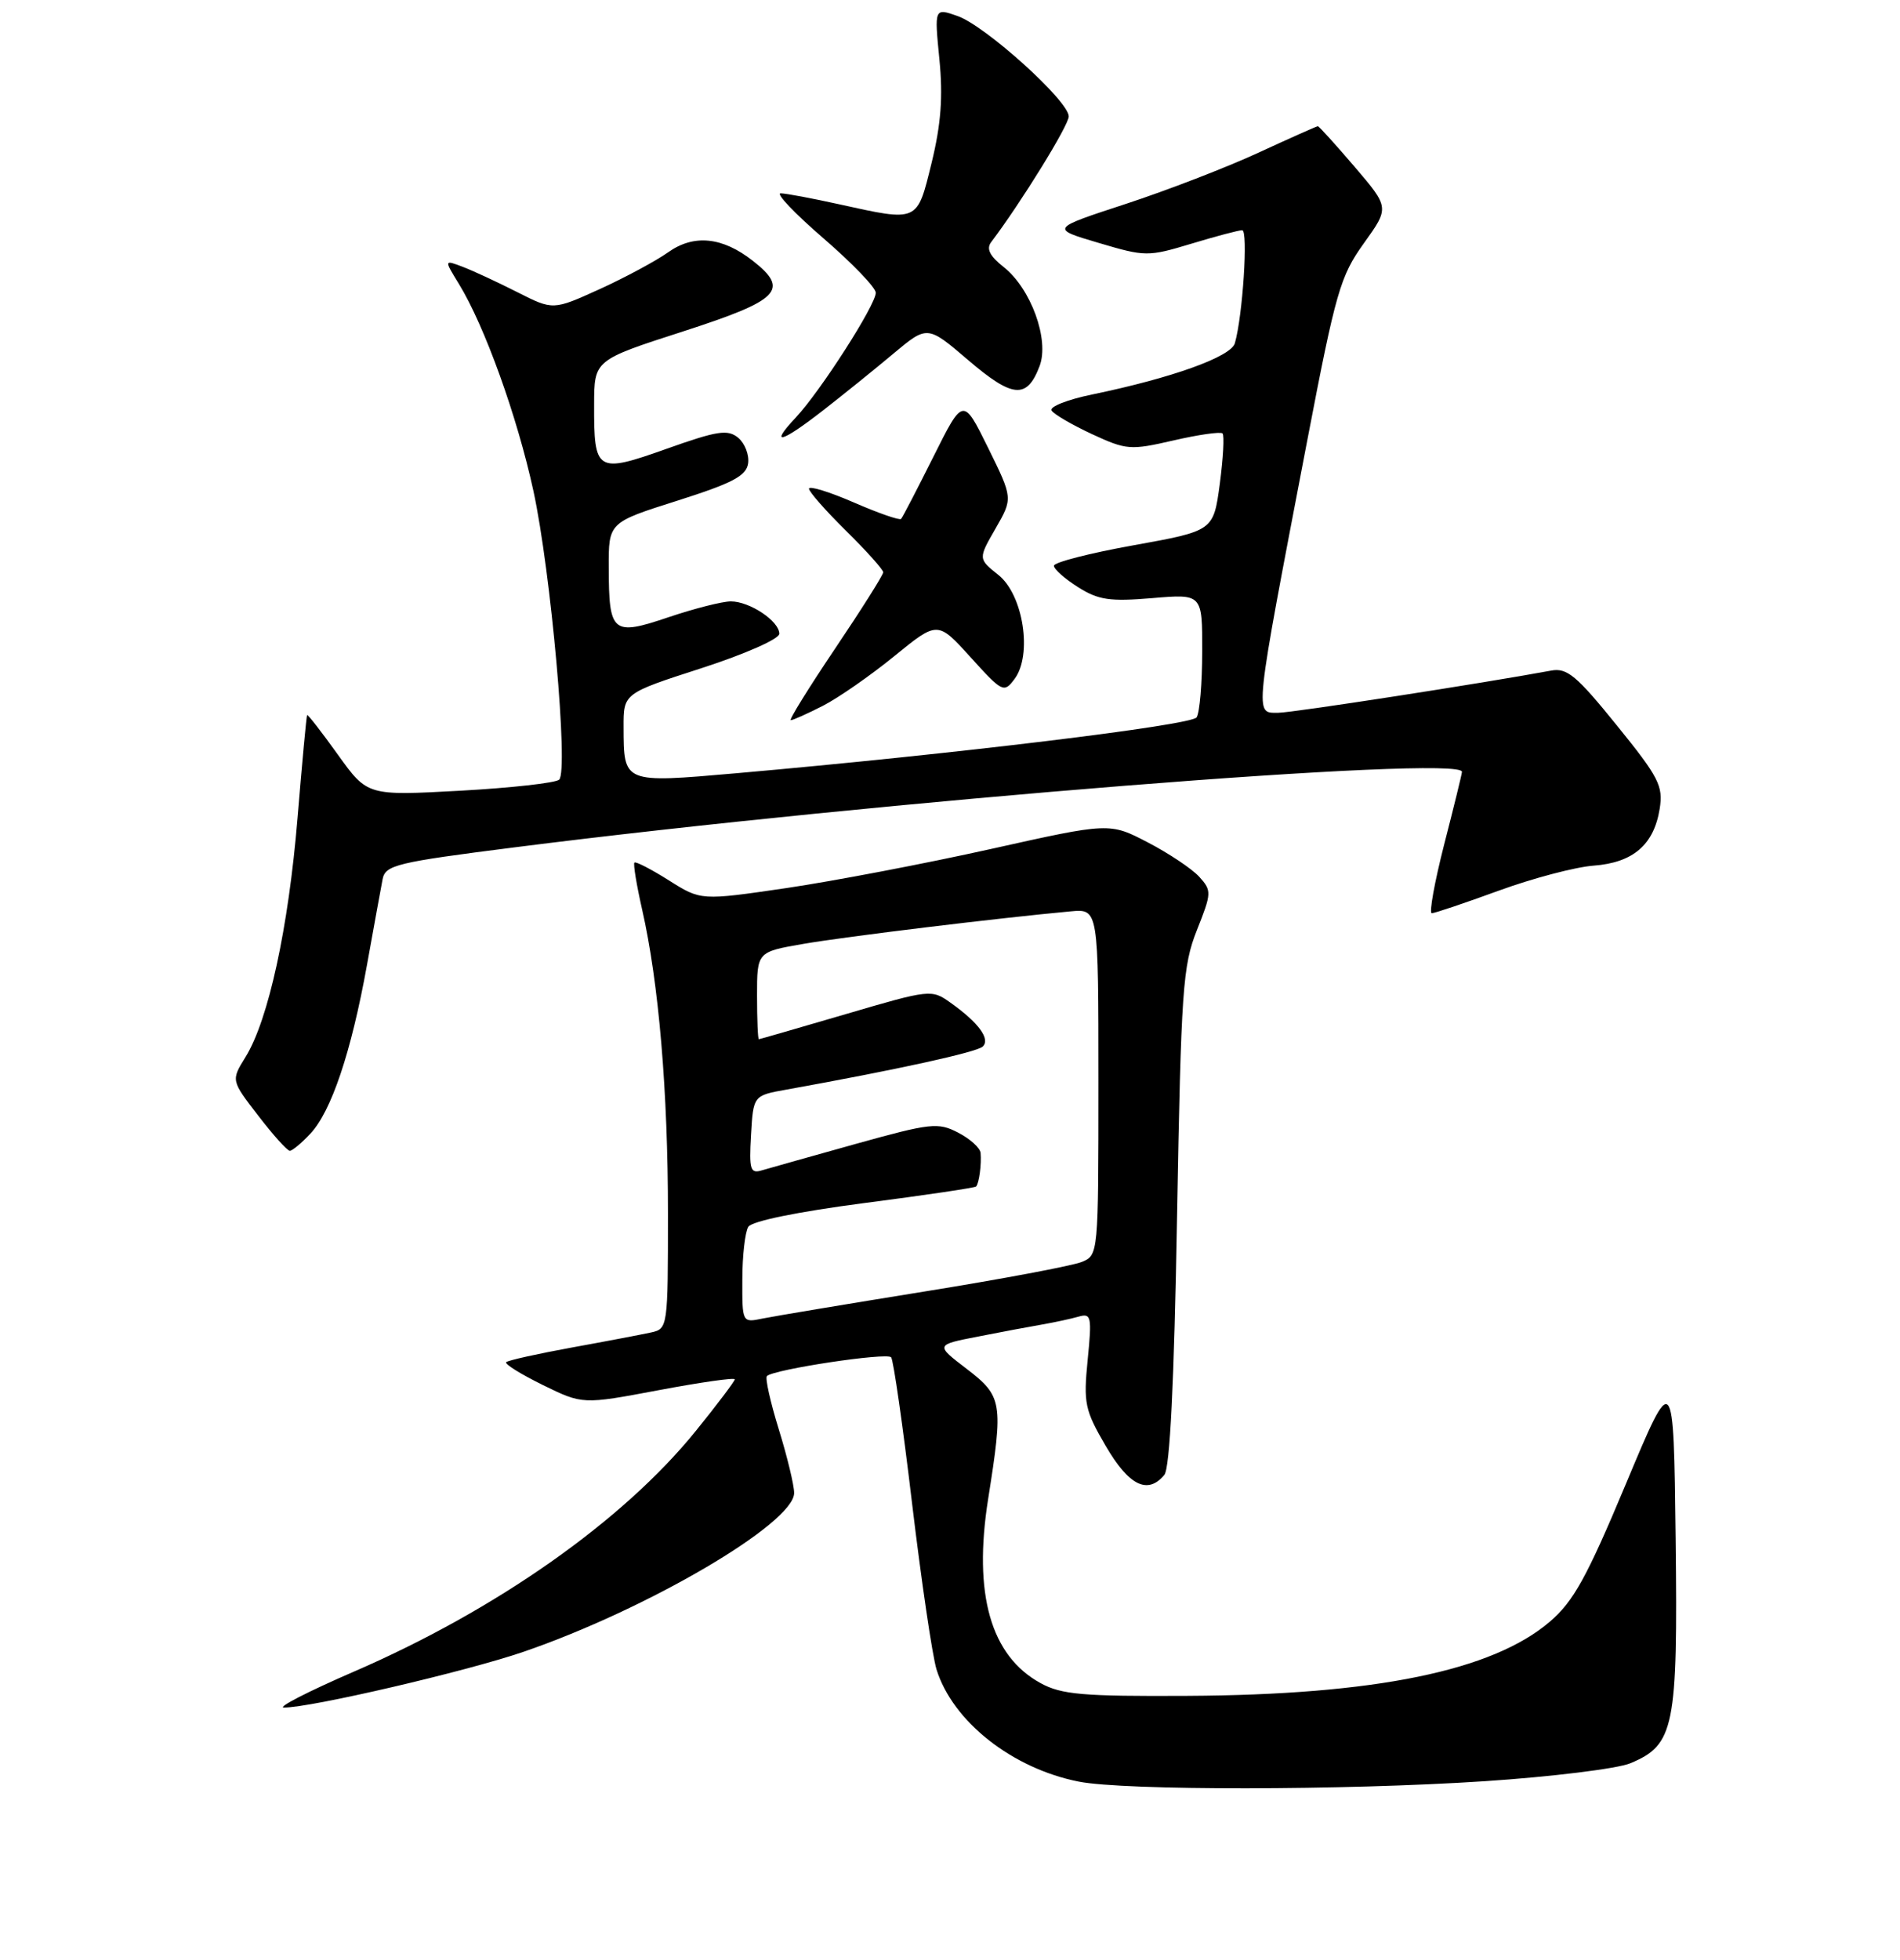 <?xml version="1.0" encoding="UTF-8" standalone="no"?>
<!DOCTYPE svg PUBLIC "-//W3C//DTD SVG 1.1//EN" "http://www.w3.org/Graphics/SVG/1.1/DTD/svg11.dtd" >
<svg xmlns="http://www.w3.org/2000/svg" xmlns:xlink="http://www.w3.org/1999/xlink" version="1.1" viewBox="0 0 256 264">
 <g >
 <path fill="currentColor"
d=" M 199.99 239.91 C 209.06 239.31 217.92 238.22 219.67 237.49 C 225.60 235.01 226.07 232.70 225.77 207.26 C 225.50 184.50 225.50 184.50 219.09 199.81 C 213.80 212.46 212.01 215.69 208.82 218.42 C 201.09 225.04 185.28 228.28 160.00 228.41 C 145.89 228.49 143.02 228.24 140.21 226.70 C 133.48 223.03 131.11 214.71 133.14 201.89 C 135.20 188.90 135.06 188.06 130.26 184.38 C 126.02 181.14 126.02 181.14 131.76 180.02 C 134.92 179.40 138.85 178.66 140.50 178.38 C 142.15 178.09 144.33 177.62 145.34 177.33 C 147.03 176.85 147.13 177.32 146.55 183.15 C 145.97 189.01 146.16 189.91 148.98 194.75 C 152.10 200.10 154.63 201.35 156.88 198.65 C 157.63 197.74 158.20 186.30 158.59 163.90 C 159.14 133.21 159.36 130.08 161.27 125.27 C 163.26 120.27 163.27 119.96 161.59 118.10 C 160.62 117.03 157.51 114.95 154.67 113.47 C 149.50 110.78 149.50 110.78 133.50 114.35 C 124.70 116.31 112.31 118.67 105.97 119.61 C 94.44 121.30 94.44 121.30 90.13 118.58 C 87.75 117.08 85.66 116.00 85.48 116.18 C 85.30 116.36 85.77 119.21 86.52 122.51 C 88.76 132.36 90.00 146.98 90.00 163.44 C 90.00 178.72 89.97 178.97 87.75 179.46 C 86.51 179.73 81.71 180.65 77.07 181.49 C 72.43 182.34 68.44 183.22 68.20 183.47 C 67.96 183.71 70.18 185.09 73.13 186.54 C 78.50 189.17 78.50 189.17 88.75 187.24 C 94.39 186.18 99.00 185.52 99.00 185.78 C 99.00 186.03 96.64 189.16 93.75 192.73 C 83.96 204.83 66.87 216.85 47.63 225.17 C 41.51 227.82 37.29 229.99 38.25 229.99 C 41.83 230.01 62.78 225.13 70.50 222.49 C 87.24 216.75 107.00 205.16 107.00 201.08 C 107.00 200.05 106.07 196.19 104.93 192.51 C 103.79 188.82 103.07 185.60 103.33 185.34 C 104.23 184.44 119.50 182.13 120.07 182.81 C 120.38 183.19 121.65 192.05 122.89 202.50 C 124.14 212.95 125.62 223.00 126.18 224.84 C 128.35 231.85 136.36 238.18 145.34 239.96 C 151.50 241.18 181.16 241.15 199.99 239.91 Z  M 41.81 152.70 C 44.64 149.69 47.32 141.73 49.44 130.00 C 50.38 124.78 51.33 119.56 51.55 118.42 C 51.92 116.51 53.41 116.15 69.23 114.14 C 118.26 107.90 197.07 101.62 196.98 103.96 C 196.97 104.26 195.89 108.66 194.58 113.75 C 193.28 118.84 192.53 123.00 192.91 123.00 C 193.30 123.00 197.36 121.63 201.94 119.96 C 206.52 118.29 212.27 116.77 214.73 116.59 C 220.04 116.19 222.84 113.78 223.62 108.94 C 224.11 105.85 223.52 104.70 217.83 97.68 C 212.43 91.00 211.13 89.92 209.00 90.32 C 199.82 92.02 174.10 96.00 172.25 96.00 C 169.00 96.00 168.88 97.20 176.19 59.04 C 179.97 39.33 180.59 37.18 183.76 32.77 C 187.21 27.96 187.21 27.96 182.53 22.48 C 179.95 19.47 177.72 17.00 177.56 17.00 C 177.41 17.00 173.80 18.61 169.55 20.57 C 165.29 22.54 157.25 25.64 151.67 27.47 C 141.52 30.79 141.52 30.79 148.01 32.71 C 154.32 34.58 154.66 34.59 160.50 32.83 C 163.80 31.83 166.89 31.01 167.37 31.01 C 168.19 31.00 167.44 42.56 166.38 46.23 C 165.85 48.06 157.91 50.91 147.12 53.14 C 143.82 53.82 141.37 54.79 141.68 55.29 C 141.99 55.79 144.44 57.22 147.13 58.47 C 151.78 60.62 152.30 60.66 158.12 59.32 C 161.49 58.54 164.45 58.12 164.72 58.38 C 164.98 58.65 164.81 61.70 164.35 65.18 C 163.50 71.50 163.50 71.50 152.75 73.44 C 146.84 74.50 142.00 75.74 142.00 76.20 C 142.00 76.66 143.46 77.95 145.25 79.08 C 148.00 80.82 149.54 81.04 155.25 80.56 C 162.00 79.99 162.00 79.99 161.98 87.74 C 161.98 92.01 161.64 96.00 161.23 96.62 C 160.53 97.69 128.45 101.58 99.16 104.15 C 83.95 105.48 84.04 105.52 84.02 97.95 C 84.00 93.39 84.00 93.39 94.50 90.00 C 100.40 88.09 105.00 86.06 105.00 85.36 C 105.00 83.66 101.02 81.00 98.47 81.00 C 97.33 81.00 93.55 81.96 90.08 83.13 C 82.51 85.69 82.04 85.30 82.02 76.44 C 82.00 70.37 82.00 70.37 91.25 67.44 C 98.71 65.07 100.56 64.10 100.80 62.41 C 100.96 61.26 100.36 59.71 99.46 58.96 C 98.05 57.80 96.67 58.01 89.81 60.45 C 80.38 63.80 80.02 63.58 80.05 54.50 C 80.06 48.50 80.06 48.50 92.03 44.64 C 105.06 40.43 106.43 39.05 101.45 35.14 C 97.35 31.91 93.49 31.52 90.04 33.97 C 88.39 35.14 84.23 37.38 80.78 38.95 C 74.52 41.79 74.52 41.79 69.70 39.35 C 67.04 38.00 63.74 36.47 62.35 35.94 C 59.83 34.98 59.83 34.98 61.83 38.24 C 65.28 43.85 69.70 56.12 71.87 66.12 C 74.23 77.01 76.62 103.80 75.34 105.01 C 74.88 105.45 68.88 106.12 62.00 106.50 C 49.50 107.18 49.50 107.18 45.53 101.65 C 43.34 98.60 41.48 96.20 41.38 96.31 C 41.29 96.41 40.71 102.65 40.09 110.16 C 38.87 124.96 36.17 137.38 33.08 142.37 C 31.13 145.52 31.13 145.52 34.79 150.26 C 36.79 152.87 38.71 155.00 39.05 155.00 C 39.38 155.00 40.62 153.97 41.81 152.70 Z  M 110.86 95.07 C 112.94 94.01 117.27 91.00 120.49 88.38 C 126.33 83.62 126.33 83.62 130.77 88.52 C 135.05 93.25 135.27 93.36 136.69 91.46 C 139.13 88.21 137.88 80.11 134.52 77.44 C 131.79 75.26 131.79 75.26 134.14 71.18 C 136.48 67.11 136.48 67.11 133.13 60.31 C 129.77 53.50 129.77 53.50 125.77 61.50 C 123.57 65.90 121.61 69.68 121.41 69.89 C 121.21 70.11 118.34 69.11 115.03 67.67 C 111.71 66.23 109.00 65.40 109.00 65.82 C 109.00 66.23 111.25 68.79 114.00 71.50 C 116.75 74.21 119.00 76.72 119.00 77.08 C 119.00 77.44 116.08 82.07 112.51 87.37 C 108.95 92.66 106.26 97.00 106.55 97.00 C 106.84 97.00 108.78 96.13 110.86 95.07 Z  M 110.93 55.25 C 113.58 53.19 117.82 49.77 120.35 47.65 C 124.95 43.80 124.95 43.80 130.46 48.51 C 136.45 53.63 138.37 53.79 140.07 49.31 C 141.42 45.76 138.91 38.86 135.21 35.95 C 133.36 34.49 132.87 33.51 133.54 32.62 C 137.58 27.28 144.00 16.88 144.00 15.68 C 144.00 13.60 132.77 3.47 129.02 2.16 C 125.89 1.06 125.89 1.06 126.57 7.97 C 127.07 13.05 126.79 16.74 125.52 21.94 C 123.54 29.99 123.80 29.88 113.00 27.50 C 109.42 26.71 105.91 26.05 105.19 26.04 C 104.47 26.02 107.06 28.74 110.94 32.09 C 114.82 35.44 118.00 38.74 118.00 39.43 C 118.00 41.07 110.53 52.72 107.21 56.25 C 103.57 60.12 105.26 59.67 110.93 55.25 Z  M 100.02 172.33 C 100.02 169.12 100.39 165.93 100.83 165.23 C 101.32 164.47 107.48 163.21 116.43 162.04 C 124.56 160.99 131.35 159.98 131.51 159.81 C 131.92 159.39 132.26 156.78 132.12 155.28 C 132.05 154.60 130.69 153.37 129.09 152.55 C 126.40 151.15 125.40 151.26 115.34 154.06 C 109.38 155.72 103.69 157.33 102.69 157.62 C 101.09 158.11 100.92 157.59 101.19 152.86 C 101.50 147.55 101.50 147.55 106.00 146.75 C 120.77 144.09 131.62 141.72 132.41 140.96 C 133.47 139.94 131.85 137.74 128.08 135.06 C 125.52 133.23 125.33 133.25 113.99 136.58 C 107.67 138.43 102.39 139.96 102.25 139.97 C 102.11 139.99 102.00 137.35 102.00 134.10 C 102.00 128.21 102.00 128.21 108.25 127.13 C 113.89 126.15 134.73 123.62 144.25 122.75 C 148.00 122.40 148.00 122.40 148.00 145.72 C 148.00 168.97 147.99 169.05 145.75 169.97 C 144.51 170.48 134.95 172.28 124.50 173.96 C 114.05 175.65 104.26 177.28 102.75 177.59 C 100.00 178.16 100.00 178.16 100.02 172.33 Z "/>
</g>
</svg>